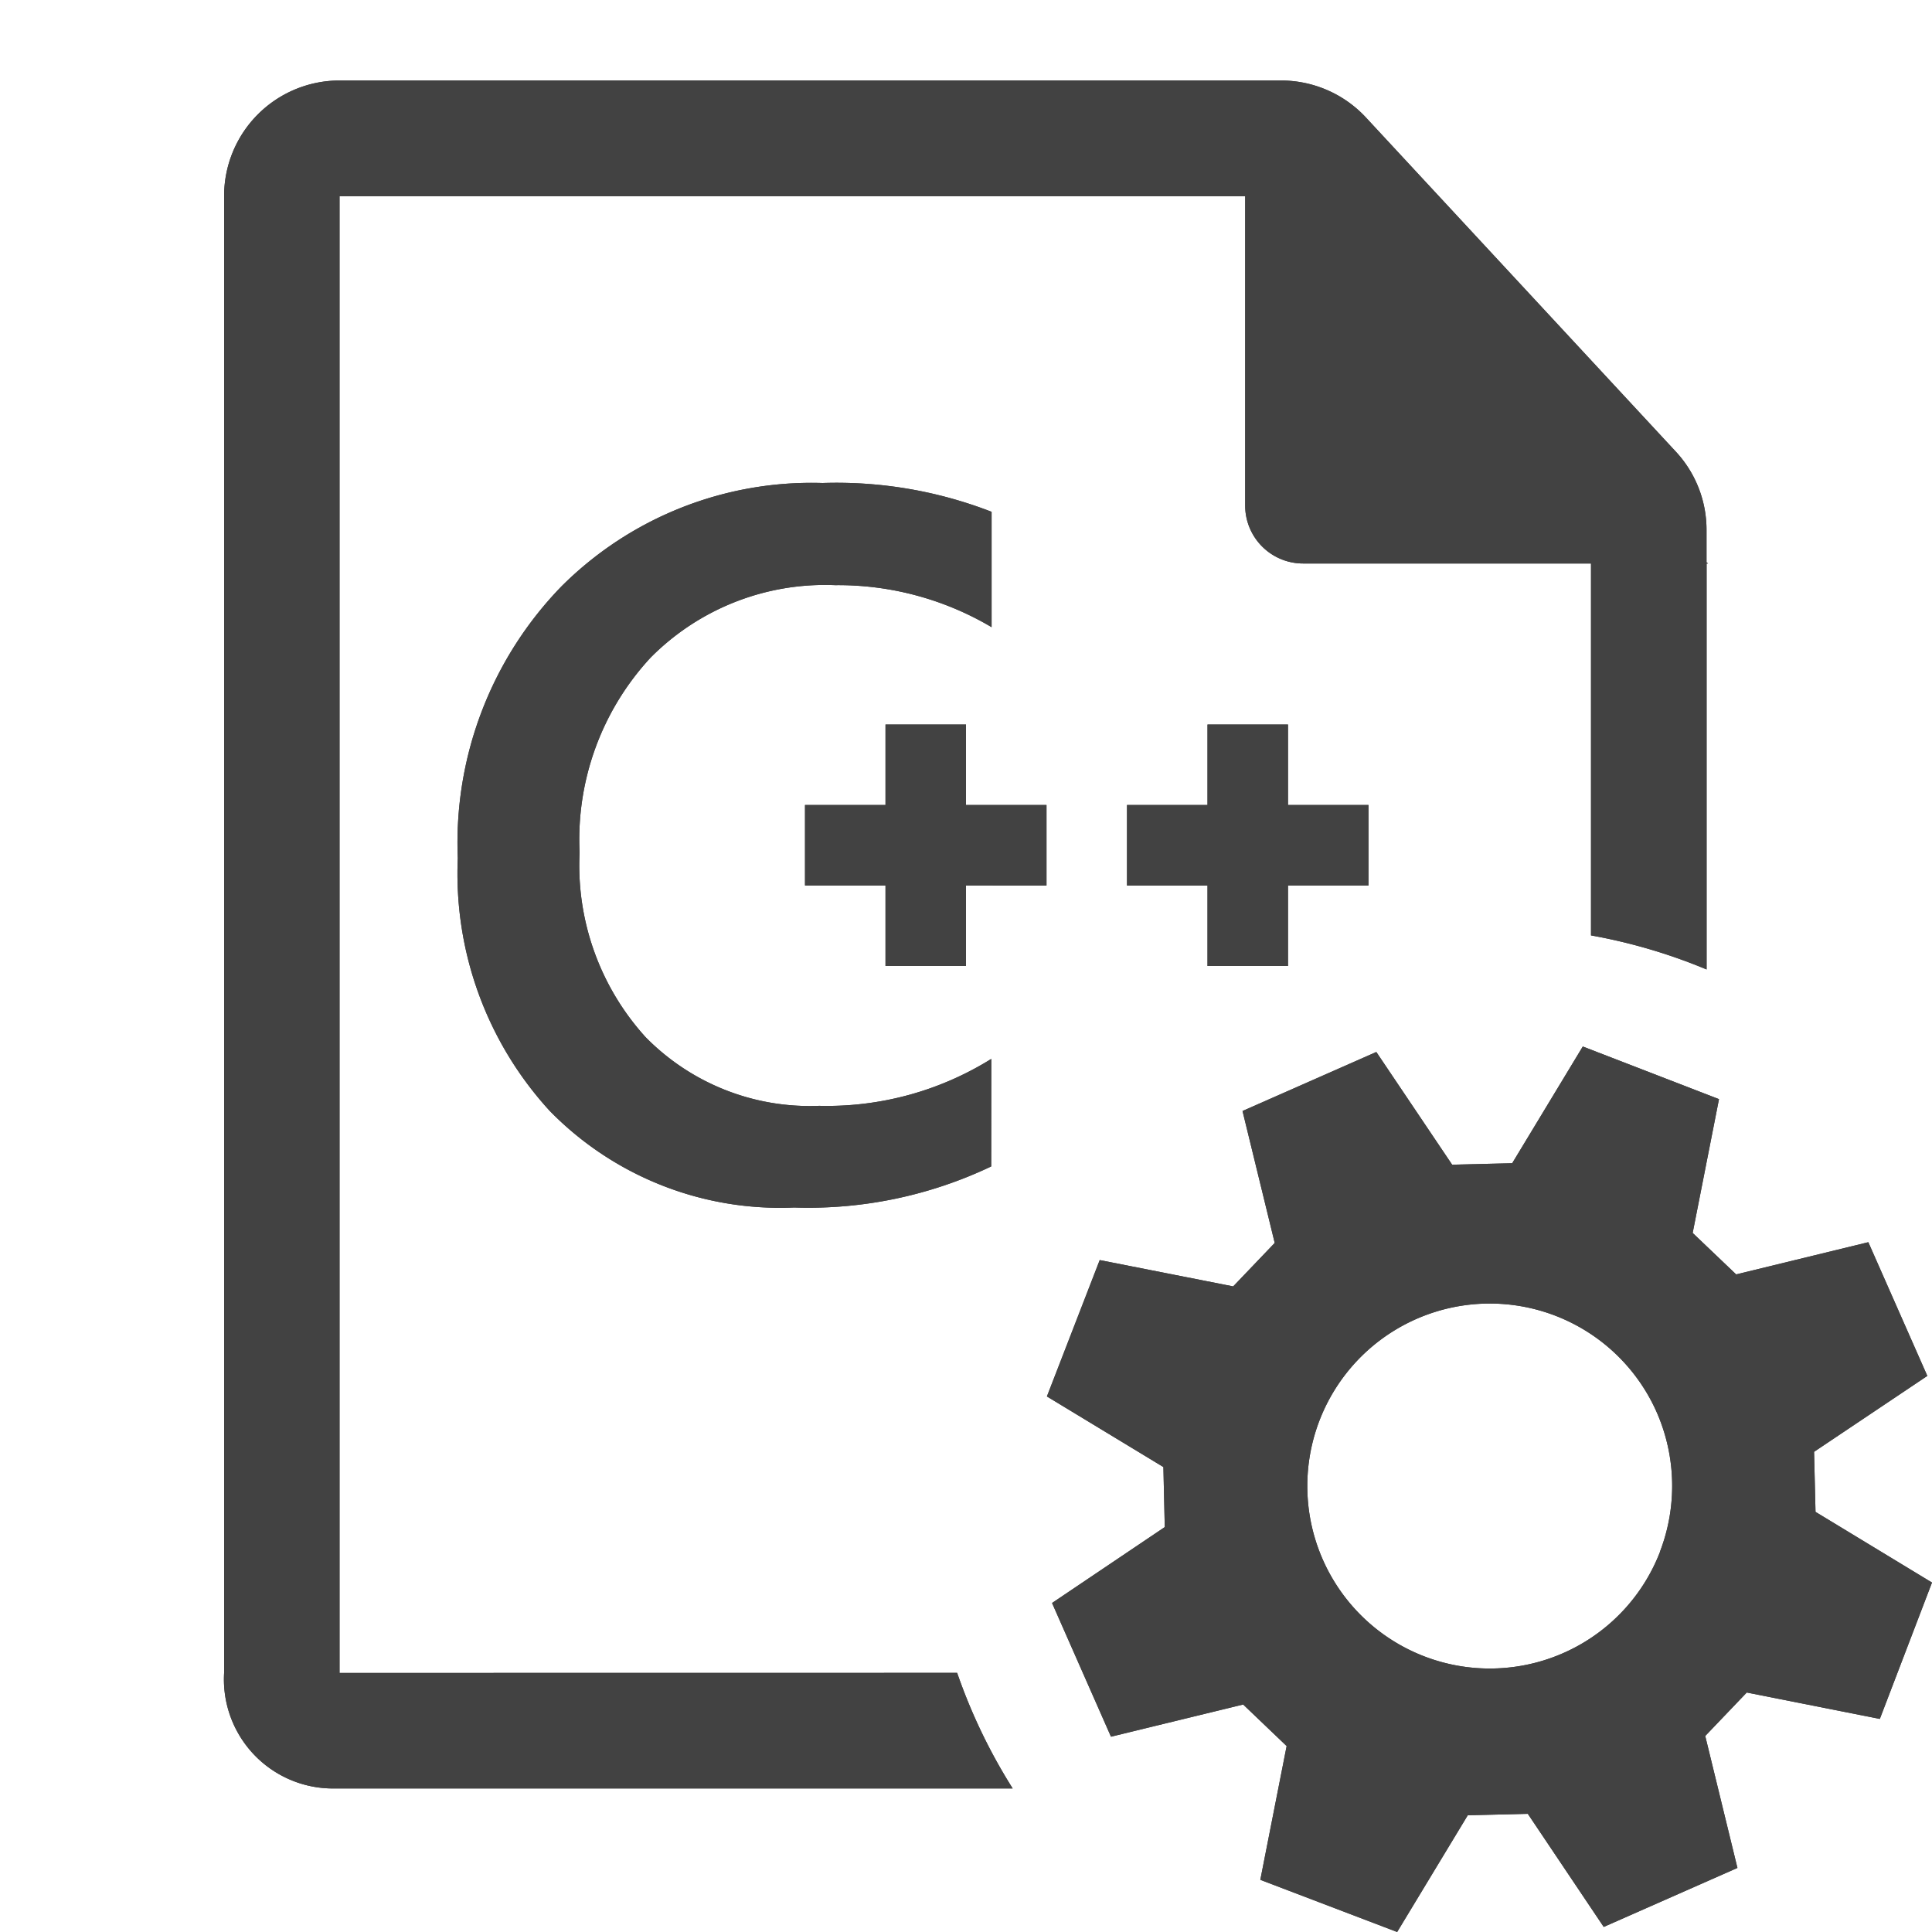 <svg xmlns="http://www.w3.org/2000/svg" viewBox="0 0 24 24"><defs><style>.icon-canvas-transparent{fill:#f6f6f6;opacity:0;}.cls-1{fill:#424242;}</style></defs><g id="canvas"><path class="icon-canvas-transparent" d="M24,24H0V0H24Z"/></g><g id="iconBg"><path class="cls-1" d="M22.553,18.781l-.018-.746,1.407-.943-.733-1.661-1.642.4-.54-.515.327-1.662L19.662,13l-.877,1.45-.746.018-.942-1.4-1.662.733.4,1.639-.516.54-1.658-.327-.656,1.694,1.447.877.017.746-1.4.943.732,1.661,1.642-.4.54.516-.327,1.662,1.7.648.877-1.45.746-.018.943,1.405,1.661-.733-.4-1.639.516-.54,1.653.328L24,19.659Zm-1.933.5a2.267,2.267,0,1,1-.039-1.736A2.277,2.277,0,0,1,20.62,19.277Zm-8.73,1.5a6.933,6.933,0,0,0,.69,1.436H4.123a1.355,1.355,0,0,1-1.339-1.434V2.434A1.434,1.434,0,0,1,4.218,1h11.7a1.439,1.439,0,0,1,1.044.453L20.808,5.6a1.427,1.427,0,0,1,.391.985v.4L21.218,7H21.2v5.043a6.871,6.871,0,0,0-1.436-.423V7H16.187a.72.72,0,0,1-.719-.719V2.438H4.218V20.782Z"/><path class="cls-1" d="M12,10h1v1H12v1H11V11H10V10h1V9h1Zm5,0H16V9H15v1H14v1h1v1h1V11h1Z"/><path class="cls-1" d="M12.313,14.49A5.283,5.283,0,0,1,9.865,15a4,4,0,0,1-3.036-1.2,4.361,4.361,0,0,1-1.142-3.14A4.571,4.571,0,0,1,6.972,7.287,4.394,4.394,0,0,1,10.218,6a5.318,5.318,0,0,1,2.1.358V7.791a3.741,3.741,0,0,0-1.944-.522,3.05,3.05,0,0,0-2.292.9A3.324,3.324,0,0,0,7.2,10.591a3.173,3.173,0,0,0,.82,2.293,2.857,2.857,0,0,0,2.156.853,3.858,3.858,0,0,0,2.138-.583Z"/><path class="cls-1" d="M22.553,18.781l-.018-.746,1.407-.943-.733-1.661-1.642.4-.54-.515.327-1.662L19.662,13l-.877,1.45-.746.018-.942-1.4-1.662.733.4,1.639-.516.54-1.658-.327-.656,1.694,1.447.877.017.746-1.4.943.732,1.661,1.642-.4.54.516-.327,1.662,1.7.648.877-1.45.746-.018.943,1.405,1.661-.733-.4-1.639.516-.54,1.653.328L24,19.659Zm-1.933.5a2.267,2.267,0,1,1-.039-1.736A2.277,2.277,0,0,1,20.62,19.277Zm-8.73,1.5a6.933,6.933,0,0,0,.69,1.436H4.123a1.355,1.355,0,0,1-1.339-1.434V2.434A1.434,1.434,0,0,1,4.218,1h11.7a1.439,1.439,0,0,1,1.044.453L20.808,5.6a1.427,1.427,0,0,1,.391.985v.4L21.218,7H21.2v5.043a6.871,6.871,0,0,0-1.436-.423V7H16.187a.72.72,0,0,1-.719-.719V2.438H4.218V20.782Z"/><path class="cls-1" d="M12,10h1v1H12v1H11V11H10V10h1V9h1Zm5,0H16V9H15v1H14v1h1v1h1V11h1Z"/><path class="cls-1" d="M12.313,14.49A5.283,5.283,0,0,1,9.865,15a4,4,0,0,1-3.036-1.2,4.361,4.361,0,0,1-1.142-3.14A4.571,4.571,0,0,1,6.972,7.287,4.394,4.394,0,0,1,10.218,6a5.318,5.318,0,0,1,2.1.358V7.791a3.741,3.741,0,0,0-1.944-.522,3.05,3.05,0,0,0-2.292.9A3.324,3.324,0,0,0,7.2,10.591a3.173,3.173,0,0,0,.82,2.293,2.857,2.857,0,0,0,2.156.853,3.858,3.858,0,0,0,2.138-.583Z"/></g></svg>